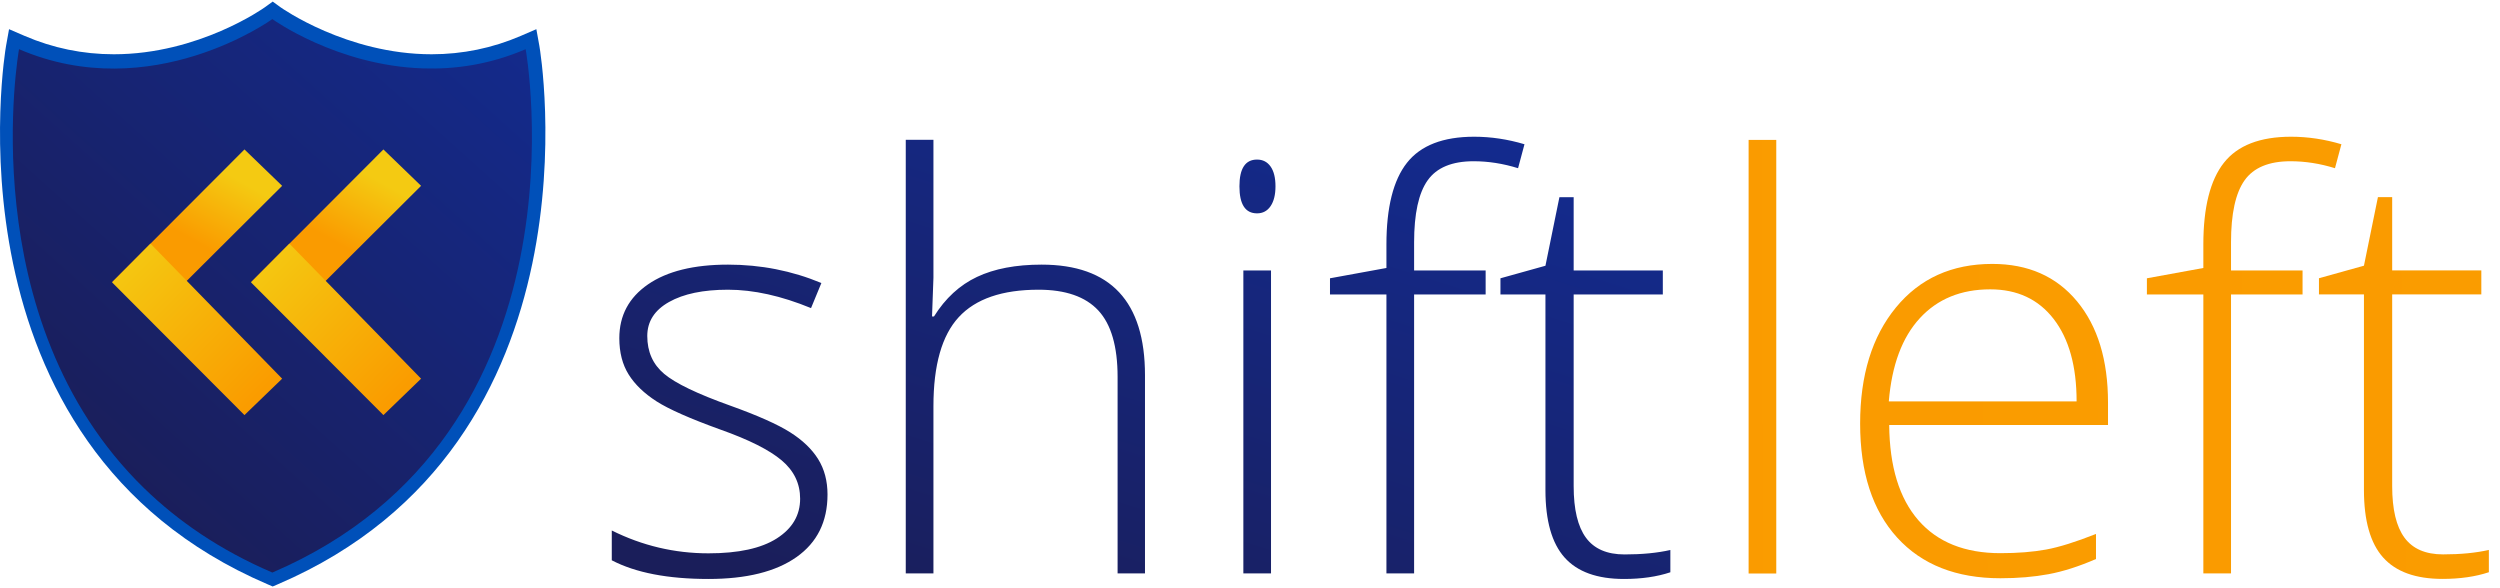 <?xml version="1.0" encoding="UTF-8" standalone="no"?>
<svg width="187px" height="44px" viewBox="0 0 187 44" version="1.1" xmlns="http://www.w3.org/2000/svg" xmlns:xlink="http://www.w3.org/1999/xlink">
    <!-- Generator: Sketch 44.1 (41455) - http://www.bohemiancoding.com/sketch -->
    <title>Group 4</title>
    <desc>Created with Sketch.</desc>
    <defs>
        <linearGradient x1="20.758%" y1="81.452%" x2="100%" y2="3.111%" id="linearGradient-1">
            <stop stop-color="#1A1E5A" offset="0%"></stop>
            <stop stop-color="#132B90" offset="100%"></stop>
        </linearGradient>
        <linearGradient x1="50%" y1="70.163%" x2="80.617%" y2="27.327%" id="linearGradient-2">
            <stop stop-color="#FA9B00" offset="0%"></stop>
            <stop stop-color="#F4CA12" offset="100%"></stop>
        </linearGradient>
        <linearGradient x1="86.377%" y1="12.513%" x2="3.705%" y2="94.354%" id="linearGradient-3">
            <stop stop-color="#FA9C00" offset="0%"></stop>
            <stop stop-color="#F4CA12" offset="100%"></stop>
        </linearGradient>
        <linearGradient x1="15.04%" y1="100%" x2="90.639%" y2="0%" id="linearGradient-4">
            <stop stop-color="#1A1E5A" offset="0%"></stop>
            <stop stop-color="#132B90" offset="100%"></stop>
        </linearGradient>
        <linearGradient x1="22.869%" y1="100%" x2="2712.826%" y2="0%" id="linearGradient-5">
            <stop stop-color="#FA9B00" offset="0%"></stop>
            <stop stop-color="#F4CA12" offset="100%"></stop>
        </linearGradient>
    </defs>
    <g id="Security-Assessment-Main-Page" stroke="none" stroke-width="1" fill="none" fill-rule="evenodd">
        <g id="Security-Assessment-page---tool-menu" transform="translate(-115, -18)">
            <g id="Top-bar">
                <g id="Logo" transform="translate(115, 18)">
                    <g id="Group-4">
                        <g id="Group-Copy-4">
                            <g id="Page-1">
                                <path d="M40.119,2.183 L38.944,2.69 C36.836,3.598 34.595,4.059 32.286,4.059 L32.285,4.059 C25.948,4.059 21.042,0.584 20.994,0.55 L20.398,0.119 L19.803,0.549 C19.754,0.585 14.876,4.059 8.51,4.059 C6.202,4.059 3.962,3.598 1.852,2.69 L0.677,2.183 L0.451,3.44 C0.397,3.736 -4.595,33.152 19.997,43.697 L20.398,43.87 L20.8,43.697 C45.392,33.152 40.4,3.736 40.346,3.44 L40.119,2.183 Z" id="Fill-1" fill="#0050B9"></path>
                                <path d="M31.639,5.116 C21.689,14.931 14.615,28.175 10.782,36.52 C-2.212,23.875 1.423,3.678 1.423,3.678 C11.348,7.953 20.371,1.428 20.371,1.428 C20.371,1.428 25.182,4.901 31.639,5.116 Z M39.32,3.678 C39.32,3.678 44.508,32.477 20.371,42.827 C16.448,41.144 13.304,38.973 10.782,36.52 C14.615,28.175 21.689,14.931 31.639,5.116 C34.027,5.196 36.64,4.832 39.32,3.678 Z" id="Combined-Shape" fill="url(#linearGradient-1)"></path>
                            </g>
                            <g id="Group" transform="translate(8.342, 11.178)">
                                <g id="Group-2" transform="translate(10.393, 0)">
                                    <g id="Group-Copy-5" transform="translate(0.042, 0)">
                                        <polygon id="Path-3" fill="url(#linearGradient-2)" points="0 9.924 5.49 9.924 12.72 2.722 9.902 0"></polygon>
                                        <polygon id="Path-3" fill="url(#linearGradient-3)" transform="translate(6.36, 13.458) scale(1, -1) translate(-6.36, -13.458) " points="0 16.971 2.872 19.87 12.72 9.769 9.902 7.046"></polygon>
                                    </g>
                                </g>
                                <g id="Group-2-Copy">
                                    <g id="Group-Copy-5" transform="translate(0.042, 0)">
                                        <polygon id="Path-3" fill="url(#linearGradient-2)" points="0 9.924 5.49 9.924 12.72 2.722 9.902 0"></polygon>
                                        <polygon id="Path-3" fill="url(#linearGradient-3)" transform="translate(6.36, 13.458) scale(1, -1) translate(-6.36, -13.458) " points="0 16.971 2.872 19.87 12.72 9.769 9.902 7.046"></polygon>
                                    </g>
                                </g>
                            </g>
                        </g>
                        <g id="Group-3" transform="translate(45.761, 10.227)">
                            <path d="M16.137,26.764 C16.137,28.793 15.364,30.353 13.817,31.443 C12.27,32.534 10.075,33.08 7.233,33.08 C4.195,33.08 1.784,32.614 0,31.683 L0,29.453 C2.285,30.592 4.696,31.162 7.233,31.162 C9.476,31.162 11.18,30.79 12.343,30.047 C13.507,29.303 14.089,28.313 14.089,27.077 C14.089,25.937 13.626,24.978 12.699,24.2 C11.772,23.422 10.25,22.658 8.131,21.907 C5.86,21.087 4.264,20.382 3.345,19.792 C2.425,19.201 1.731,18.534 1.265,17.79 C0.798,17.047 0.564,16.14 0.564,15.07 C0.564,13.375 1.279,12.034 2.707,11.047 C4.135,10.061 6.132,9.567 8.696,9.567 C11.148,9.567 13.476,10.026 15.678,10.943 L14.904,12.819 C12.674,11.902 10.605,11.443 8.696,11.443 C6.842,11.443 5.372,11.749 4.285,12.361 C3.198,12.972 2.655,13.82 2.655,14.904 C2.655,16.085 3.076,17.03 3.919,17.738 C4.762,18.447 6.41,19.239 8.863,20.115 C10.912,20.851 12.403,21.515 13.336,22.105 C14.27,22.696 14.97,23.366 15.437,24.117 C15.904,24.867 16.137,25.749 16.137,26.764 Z M37.835,32.663 L37.835,17.968 C37.835,15.689 37.354,14.032 36.393,12.996 C35.431,11.961 33.94,11.443 31.919,11.443 C29.202,11.443 27.213,12.128 25.952,13.497 C24.69,14.865 24.06,17.085 24.06,20.156 L24.06,32.663 L21.99,32.663 L21.99,0.229 L24.06,0.229 L24.06,10.547 L23.955,13.444 L24.102,13.444 C24.952,12.083 26.025,11.096 27.321,10.485 C28.617,9.873 30.226,9.567 32.149,9.567 C37.306,9.567 39.884,12.326 39.884,17.843 L39.884,32.663 L37.835,32.663 Z M49.311,32.663 L47.242,32.663 L47.242,10.005 L49.311,10.005 L49.311,32.663 Z M46.949,3.71 C46.949,2.376 47.388,1.709 48.266,1.709 C48.698,1.709 49.036,1.883 49.28,2.23 C49.524,2.578 49.645,3.071 49.645,3.71 C49.645,4.336 49.524,4.829 49.28,5.19 C49.036,5.551 48.698,5.732 48.266,5.732 C47.388,5.732 46.949,5.058 46.949,3.71 Z M65.365,11.798 L60.014,11.798 L60.014,32.663 L57.944,32.663 L57.944,11.798 L53.722,11.798 L53.722,10.589 L57.944,9.818 L57.944,8.067 C57.944,5.287 58.456,3.248 59.481,1.949 C60.505,0.65 62.181,0 64.508,0 C65.762,0 67.016,0.188 68.27,0.563 L67.79,2.355 C66.675,2.008 65.567,1.834 64.466,1.834 C62.849,1.834 61.703,2.31 61.027,3.262 C60.351,4.214 60.014,5.76 60.014,7.9 L60.014,10.005 L65.365,10.005 L65.365,11.798 Z M75.754,31.245 C77.064,31.245 78.206,31.134 79.182,30.912 L79.182,32.579 C78.179,32.913 77.022,33.08 75.712,33.08 C73.705,33.08 72.225,32.545 71.27,31.475 C70.315,30.405 69.838,28.723 69.838,26.43 L69.838,11.798 L66.473,11.798 L66.473,10.589 L69.838,9.651 L70.883,4.523 L71.949,4.523 L71.949,10.005 L78.618,10.005 L78.618,11.798 L71.949,11.798 L71.949,26.139 C71.949,27.876 72.256,29.161 72.869,29.995 C73.482,30.829 74.444,31.245 75.754,31.245 Z" id="shift-left-copy" fill="url(#linearGradient-4)"></path>
                            <polygon id="Path" fill="url(#linearGradient-5)" points="87.104 32.671 85.035 32.671 85.035 0.238 87.104 0.238"></polygon>
                            <path d="M103.87,33.026 C100.567,33.026 97.993,32.011 96.146,29.982 C94.3,27.954 93.377,25.112 93.377,21.457 C93.377,17.844 94.268,14.95 96.052,12.776 C97.836,10.601 100.24,9.514 103.264,9.514 C105.94,9.514 108.051,10.445 109.598,12.307 C111.144,14.169 111.918,16.698 111.918,19.894 L111.918,21.561 L95.551,21.561 C95.578,24.674 96.307,27.05 97.735,28.69 C99.163,30.33 101.208,31.15 103.87,31.15 C105.166,31.15 106.305,31.059 107.288,30.879 C108.27,30.698 109.514,30.309 111.019,29.712 L111.019,31.587 C109.737,32.143 108.552,32.522 107.465,32.723 C106.379,32.925 105.18,33.026 103.87,33.026 Z M103.11,11.416 C100.922,11.416 99.166,12.135 97.842,13.574 C96.518,15.012 95.745,17.086 95.522,19.796 L109.569,19.796 C109.569,17.169 108.997,15.116 107.855,13.636 C106.712,12.156 105.13,11.416 103.11,11.416 Z" id="Combined-Shape" fill="url(#linearGradient-5)"></path>
                            <path d="M126.47,11.798 L121.119,11.798 L121.119,32.663 L119.049,32.663 L119.049,11.798 L114.827,11.798 L114.827,10.589 L119.049,9.818 L119.049,8.067 C119.049,5.287 119.561,3.248 120.586,1.949 C121.61,0.65 123.286,0 125.613,0 C126.867,0 128.121,0.188 129.376,0.563 L128.895,2.355 C127.78,2.008 126.672,1.834 125.571,1.834 C123.955,1.834 122.808,2.31 122.133,3.262 C121.457,4.214 121.119,5.76 121.119,7.9 L121.119,10.005 L126.47,10.005 L126.47,11.798 Z" id="Path" fill="url(#linearGradient-5)"></path>
                            <path d="M136.978,31.241 C138.288,31.241 139.431,31.13 140.406,30.908 L140.406,32.575 C139.403,32.909 138.246,33.075 136.936,33.075 C134.93,33.075 133.449,32.54 132.494,31.47 C131.54,30.4 131.062,28.719 131.062,26.426 L131.062,11.794 L127.697,11.794 L127.697,10.585 L131.062,9.647 L132.108,4.519 L133.174,4.519 L133.174,10.001 L139.842,10.001 L139.842,11.794 L133.174,11.794 L133.174,26.134 C133.174,27.871 133.48,29.157 134.093,29.99 C134.707,30.824 135.668,31.241 136.978,31.241 Z" id="Path" fill="url(#linearGradient-5)"></path>
                        </g>
                    </g>
                </g>
            </g>
        </g>
    </g>
</svg>